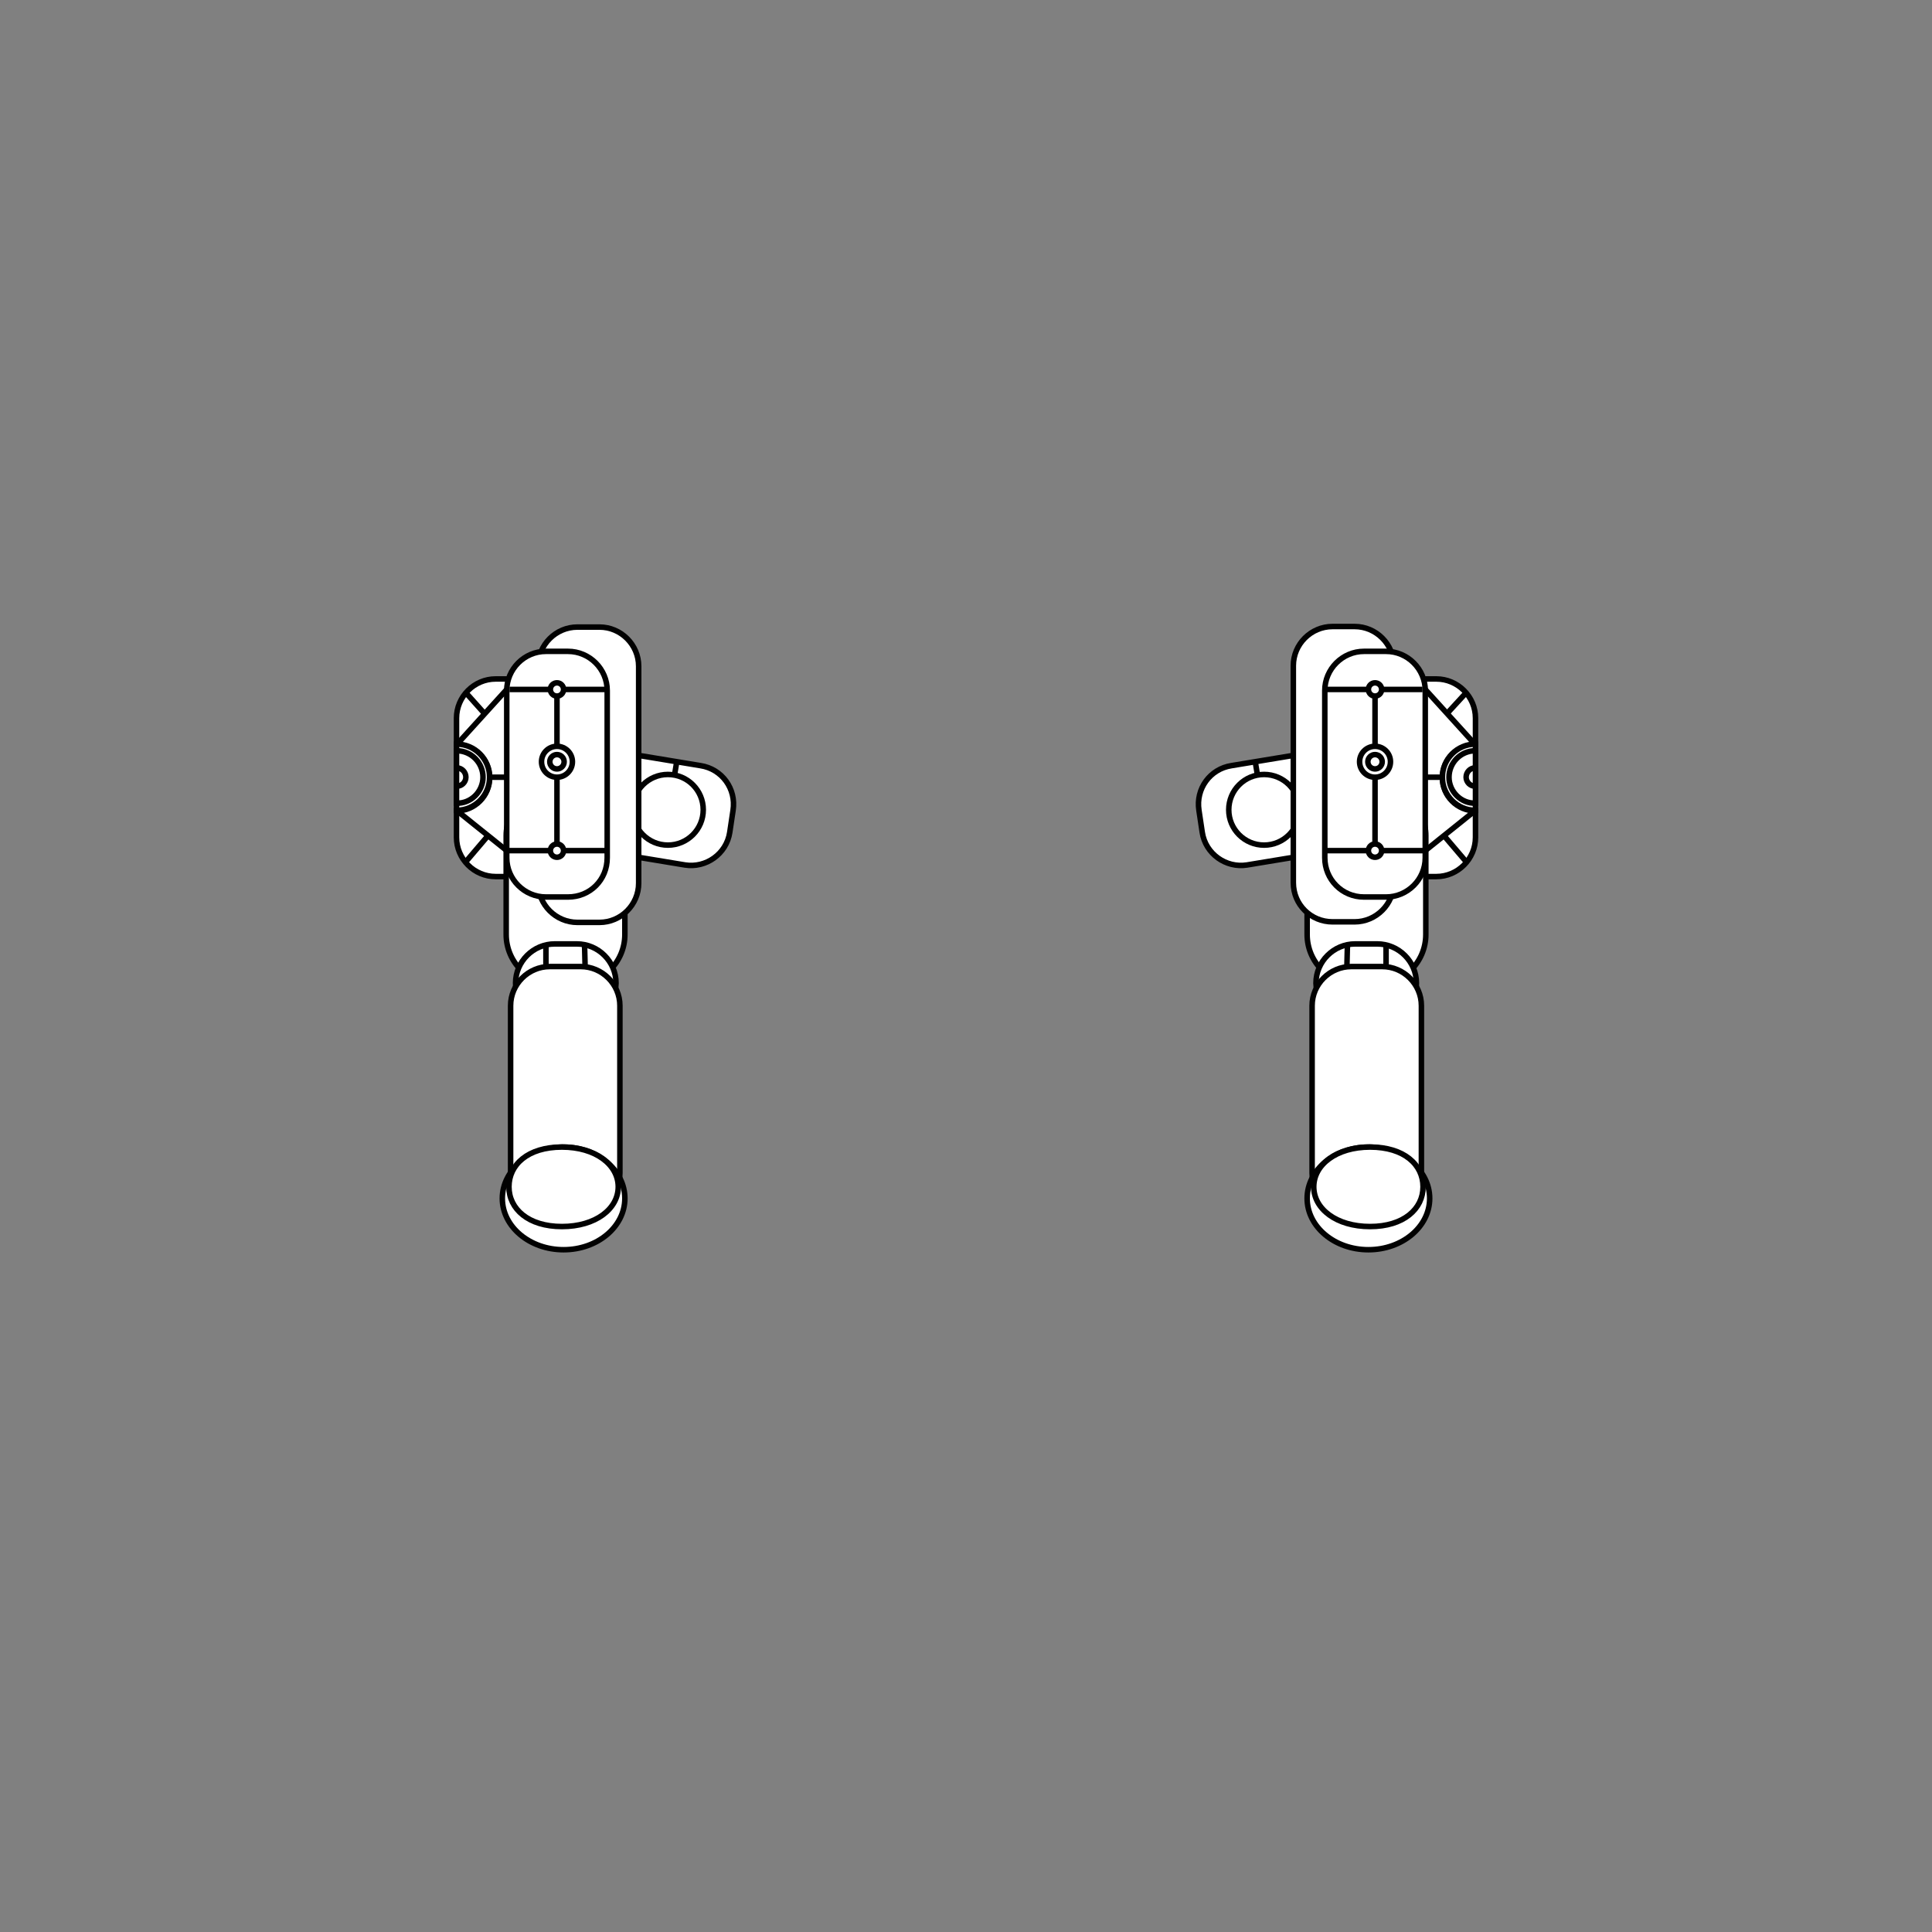 <?xml version="1.0" encoding="utf-8"?>
<!-- Generator: Adobe Illustrator 25.3.1, SVG Export Plug-In . SVG Version: 6.00 Build 0)  -->
<svg version="1.1" id="Layer_1" xmlns="http://www.w3.org/2000/svg" xmlns:xlink="http://www.w3.org/1999/xlink" x="0px" y="0px"
	 viewBox="0 0 350 350" style="enable-background:new 0 0 350 350;" xml:space="preserve">
<rect x="0" y="0" width="350" height="350" fill="#808080" stroke="none"/>
<style type="text/css">
	.st0{fill:#FFFFFF;stroke:#010101;stroke-miterlimit:10;}
	.st1{fill:none;stroke:#010101;stroke-miterlimit:10;}
</style>
<g id="hand__x5F__2">
	<path class="st0" d="M256.2,123h4c3.9,0,7.1,3.2,7.1,7.1v4.8c-3.3,0-6,2.7-6,6s2.7,6,6,6v4.8c0,3.9-3.2,7.1-7.1,7.1h-4
		c-3.9,0-7.1-3.2-7.1-7.1v-21.5C249.1,126.1,252.3,123,256.2,123z"/>
	<path class="st0" d="M261.3,140.8c0-3.3,2.7-6,6-6v12C264,146.8,261.3,144.1,261.3,140.8z"/>
	<path class="st0" d="M245.9,178.4h3.3c5,0,9.1-4.1,9.1-9.1v-17.9c0-5-4.1-9.1-9.1-9.1h-3.3c-5,0-9.1,4.1-9.1,9.1v17.9
		C236.8,174.3,240.9,178.4,245.9,178.4z"/>
	<path class="st0" d="M217.2,146.8l0.6,4c0.6,3.9,4.3,6.5,8.1,5.9l11.5-1.9c3.9-0.6,6.5-4.3,5.9-8.1l-0.6-4
		c-0.6-3.9-4.3-6.5-8.1-5.9l-11.5,1.9C219.2,139.3,216.6,142.9,217.2,146.8z"/>
	<circle class="st0" cx="229" cy="146.7" r="6.4"/>
	<path class="st0" d="M241.4,167h4c3.9,0,7.1-3.2,7.1-7.1v-39.3c0-3.9-3.2-7.1-7.1-7.1h-4c-3.9,0-7.1,3.2-7.1,7.1v39.3
		C234.3,163.9,237.5,167,241.4,167z"/>
	<path class="st0" d="M247.1,162.5h4c3.9,0,7.1-3.2,7.1-7.1v-30.3c0-3.9-3.2-7.1-7.1-7.1h-4c-3.9,0-7.1,3.2-7.1,7.1v30.3
		C240,159.3,243.1,162.5,247.1,162.5z"/>
	<path class="st0" d="M245.5,185.2h4c3.9,0,7.1-3.2,7.1-7.1l0,0c0-3.9-3.2-7.1-7.1-7.1h-4c-3.9,0-7.1,3.2-7.1,7.1l0,0
		C238.5,182,241.6,185.2,245.5,185.2z"/>
	<path class="st0" d="M244.8,219.6h5.6c3.9,0,7.1-3.2,7.1-7.1v-30.3c0-3.9-3.2-7.1-7.1-7.1h-5.6c-3.9,0-7.1,3.2-7.1,7.1v30.3
		C237.7,216.4,240.9,219.6,244.8,219.6z"/>
	<ellipse class="st0" cx="247.9" cy="217.1" rx="11.1" ry="9.3"/>
	<line class="st1" x1="251.1" y1="171.2" x2="251.1" y2="175.2"/>
	<line class="st1" x1="244.1" y1="171.2" x2="244" y2="175.2"/>
	<path class="st0" d="M238,215c0,4,4.1,7.2,10.2,7.2s9.6-3.2,9.6-7.2s-3.4-7.2-9.6-7.2C242.1,207.8,238,211,238,215z"/>
	<circle class="st0" cx="249.1" cy="124.9" r="1.2"/>
	<circle class="st0" cx="249.1" cy="154.1" r="1.2"/>
	<line class="st1" x1="257.7" y1="124.9" x2="250.3" y2="124.9"/>
	<line class="st1" x1="247.6" y1="124.9" x2="240" y2="124.9"/>
	<line class="st1" x1="258.2" y1="154.1" x2="250.3" y2="154.1"/>
	<line class="st1" x1="247.9" y1="154.1" x2="240" y2="154.1"/>
	<line class="st1" x1="227.4" y1="138" x2="227.8" y2="140.4"/>
	<line class="st1" x1="249.1" y1="126.1" x2="249.1" y2="136.6"/>
	<line class="st1" x1="249.1" y1="139" x2="249.1" y2="153.1"/>
	<path class="st0" d="M262.5,140.8c0-2.6,2.1-4.8,4.8-4.8v9.5C264.7,145.6,262.5,143.4,262.5,140.8z"/>
	<path class="st0" d="M265.6,140.8c0-0.9,0.7-1.7,1.7-1.7v3.3C266.4,142.5,265.6,141.7,265.6,140.8z"/>
	<line class="st1" x1="267" y1="134.6" x2="258.2" y2="124.9"/>
	<line class="st1" x1="267.3" y1="146.8" x2="258.2" y2="154.1"/>
	<line class="st1" x1="265.6" y1="125.5" x2="262.2" y2="129.2"/>
	<line class="st1" x1="265.6" y1="156.1" x2="261.6" y2="151.4"/>
	<line class="st1" x1="261.3" y1="140.8" x2="258.2" y2="140.8"/>
	<circle class="st0" cx="249.1" cy="138" r="2.8"/>
	<circle class="st0" cx="249.1" cy="138" r="1.3"/>
	<path class="st0" d="M93.8,123h-4c-3.9,0-7.1,3.2-7.1,7.1v4.8c3.3,0,6,2.7,6,6s-2.7,6-6,6v4.8c0,3.9,3.2,7.1,7.1,7.1h4
		c3.9,0,7.1-3.2,7.1-7.1v-21.5C100.9,126.2,97.7,123,93.8,123z"/>
	<path class="st0" d="M88.7,140.8c0-3.3-2.7-6-6-6v12C86,146.8,88.7,144.1,88.7,140.8z"/>
	<path class="st0" d="M104.1,178.4h-3.3c-5,0-9.1-4.1-9.1-9.1v-17.9c0-5,4.1-9.1,9.1-9.1h3.3c5,0,9.1,4.1,9.1,9.1v17.9
		C113.2,174.3,109.1,178.4,104.1,178.4z"/>
	<path class="st0" d="M132.8,146.8l-0.6,4c-0.6,3.9-4.3,6.5-8.1,5.9l-11.5-1.9c-3.9-0.6-6.5-4.3-5.9-8.1l0.6-4
		c0.6-3.9,4.3-6.5,8.1-5.9l11.5,1.9C130.8,139.3,133.4,142.9,132.8,146.8z"/>
	<circle class="st0" cx="121" cy="146.7" r="6.4"/>
	<path class="st0" d="M108.6,167.1h-4c-3.9,0-7.1-3.2-7.1-7.1v-39.3c0-3.9,3.2-7.1,7.1-7.1h4c3.9,0,7.1,3.2,7.1,7.1V160
		C115.7,163.9,112.5,167.1,108.6,167.1z"/>
	<path class="st0" d="M102.9,162.5h-4c-3.9,0-7.1-3.2-7.1-7.1v-30.3c0-3.9,3.2-7.1,7.1-7.1h4c3.9,0,7.1,3.2,7.1,7.1v30.3
		C110,159.4,106.9,162.5,102.9,162.5z"/>
	<path class="st0" d="M104.5,185.2h-4c-3.9,0-7.1-3.2-7.1-7.1l0,0c0-3.9,3.2-7.1,7.1-7.1h4c3.9,0,7.1,3.2,7.1,7.1l0,0
		C111.5,182,108.4,185.2,104.5,185.2z"/>
	<path class="st0" d="M105.2,219.6h-5.6c-3.9,0-7.1-3.2-7.1-7.1v-30.3c0-3.9,3.2-7.1,7.1-7.1h5.6c3.9,0,7.1,3.2,7.1,7.1v30.3
		C112.3,216.4,109.1,219.6,105.2,219.6z"/>
	<ellipse class="st0" cx="102.1" cy="217.1" rx="11.1" ry="9.3"/>
	<line class="st1" x1="98.9" y1="171.2" x2="98.9" y2="175.2"/>
	<line class="st1" x1="105.9" y1="171.2" x2="106" y2="175.2"/>
	<path class="st0" d="M112,215c0,4-4.1,7.2-10.2,7.2c-6.1,0-9.6-3.2-9.6-7.2s3.4-7.2,9.6-7.2C107.9,207.8,112,211,112,215z"/>
	<circle class="st0" cx="100.9" cy="124.9" r="1.2"/>
	<circle class="st0" cx="100.9" cy="154.1" r="1.2"/>
	<line class="st1" x1="92.3" y1="124.9" x2="99.7" y2="124.9"/>
	<line class="st1" x1="102.4" y1="124.9" x2="110" y2="124.9"/>
	<line class="st1" x1="91.8" y1="154.1" x2="99.7" y2="154.1"/>
	<line class="st1" x1="102.1" y1="154.1" x2="110" y2="154.1"/>
	<line class="st1" x1="122.6" y1="138" x2="122.2" y2="140.4"/>
	<line class="st1" x1="100.9" y1="126.1" x2="100.9" y2="136.6"/>
	<line class="st1" x1="100.9" y1="139" x2="100.9" y2="153.2"/>
	<path class="st0" d="M87.5,140.8c0-2.6-2.1-4.8-4.8-4.8v9.5C85.3,145.6,87.5,143.4,87.5,140.8z"/>
	<path class="st0" d="M84.4,140.8c0-0.9-0.7-1.7-1.7-1.7v3.3C83.6,142.5,84.4,141.7,84.4,140.8z"/>
	<line class="st1" x1="83" y1="134.6" x2="91.8" y2="124.9"/>
	<line class="st1" x1="82.7" y1="146.8" x2="91.8" y2="154.1"/>
	<line class="st1" x1="84.4" y1="125.5" x2="87.8" y2="129.3"/>
	<line class="st1" x1="84.4" y1="156.1" x2="88.4" y2="151.4"/>
	<line class="st1" x1="88.7" y1="140.8" x2="91.8" y2="140.8"/>
	<circle class="st0" cx="100.9" cy="138" r="2.8"/>
	<circle class="st0" cx="100.9" cy="138" r="1.3"/>
</g>
</svg>
